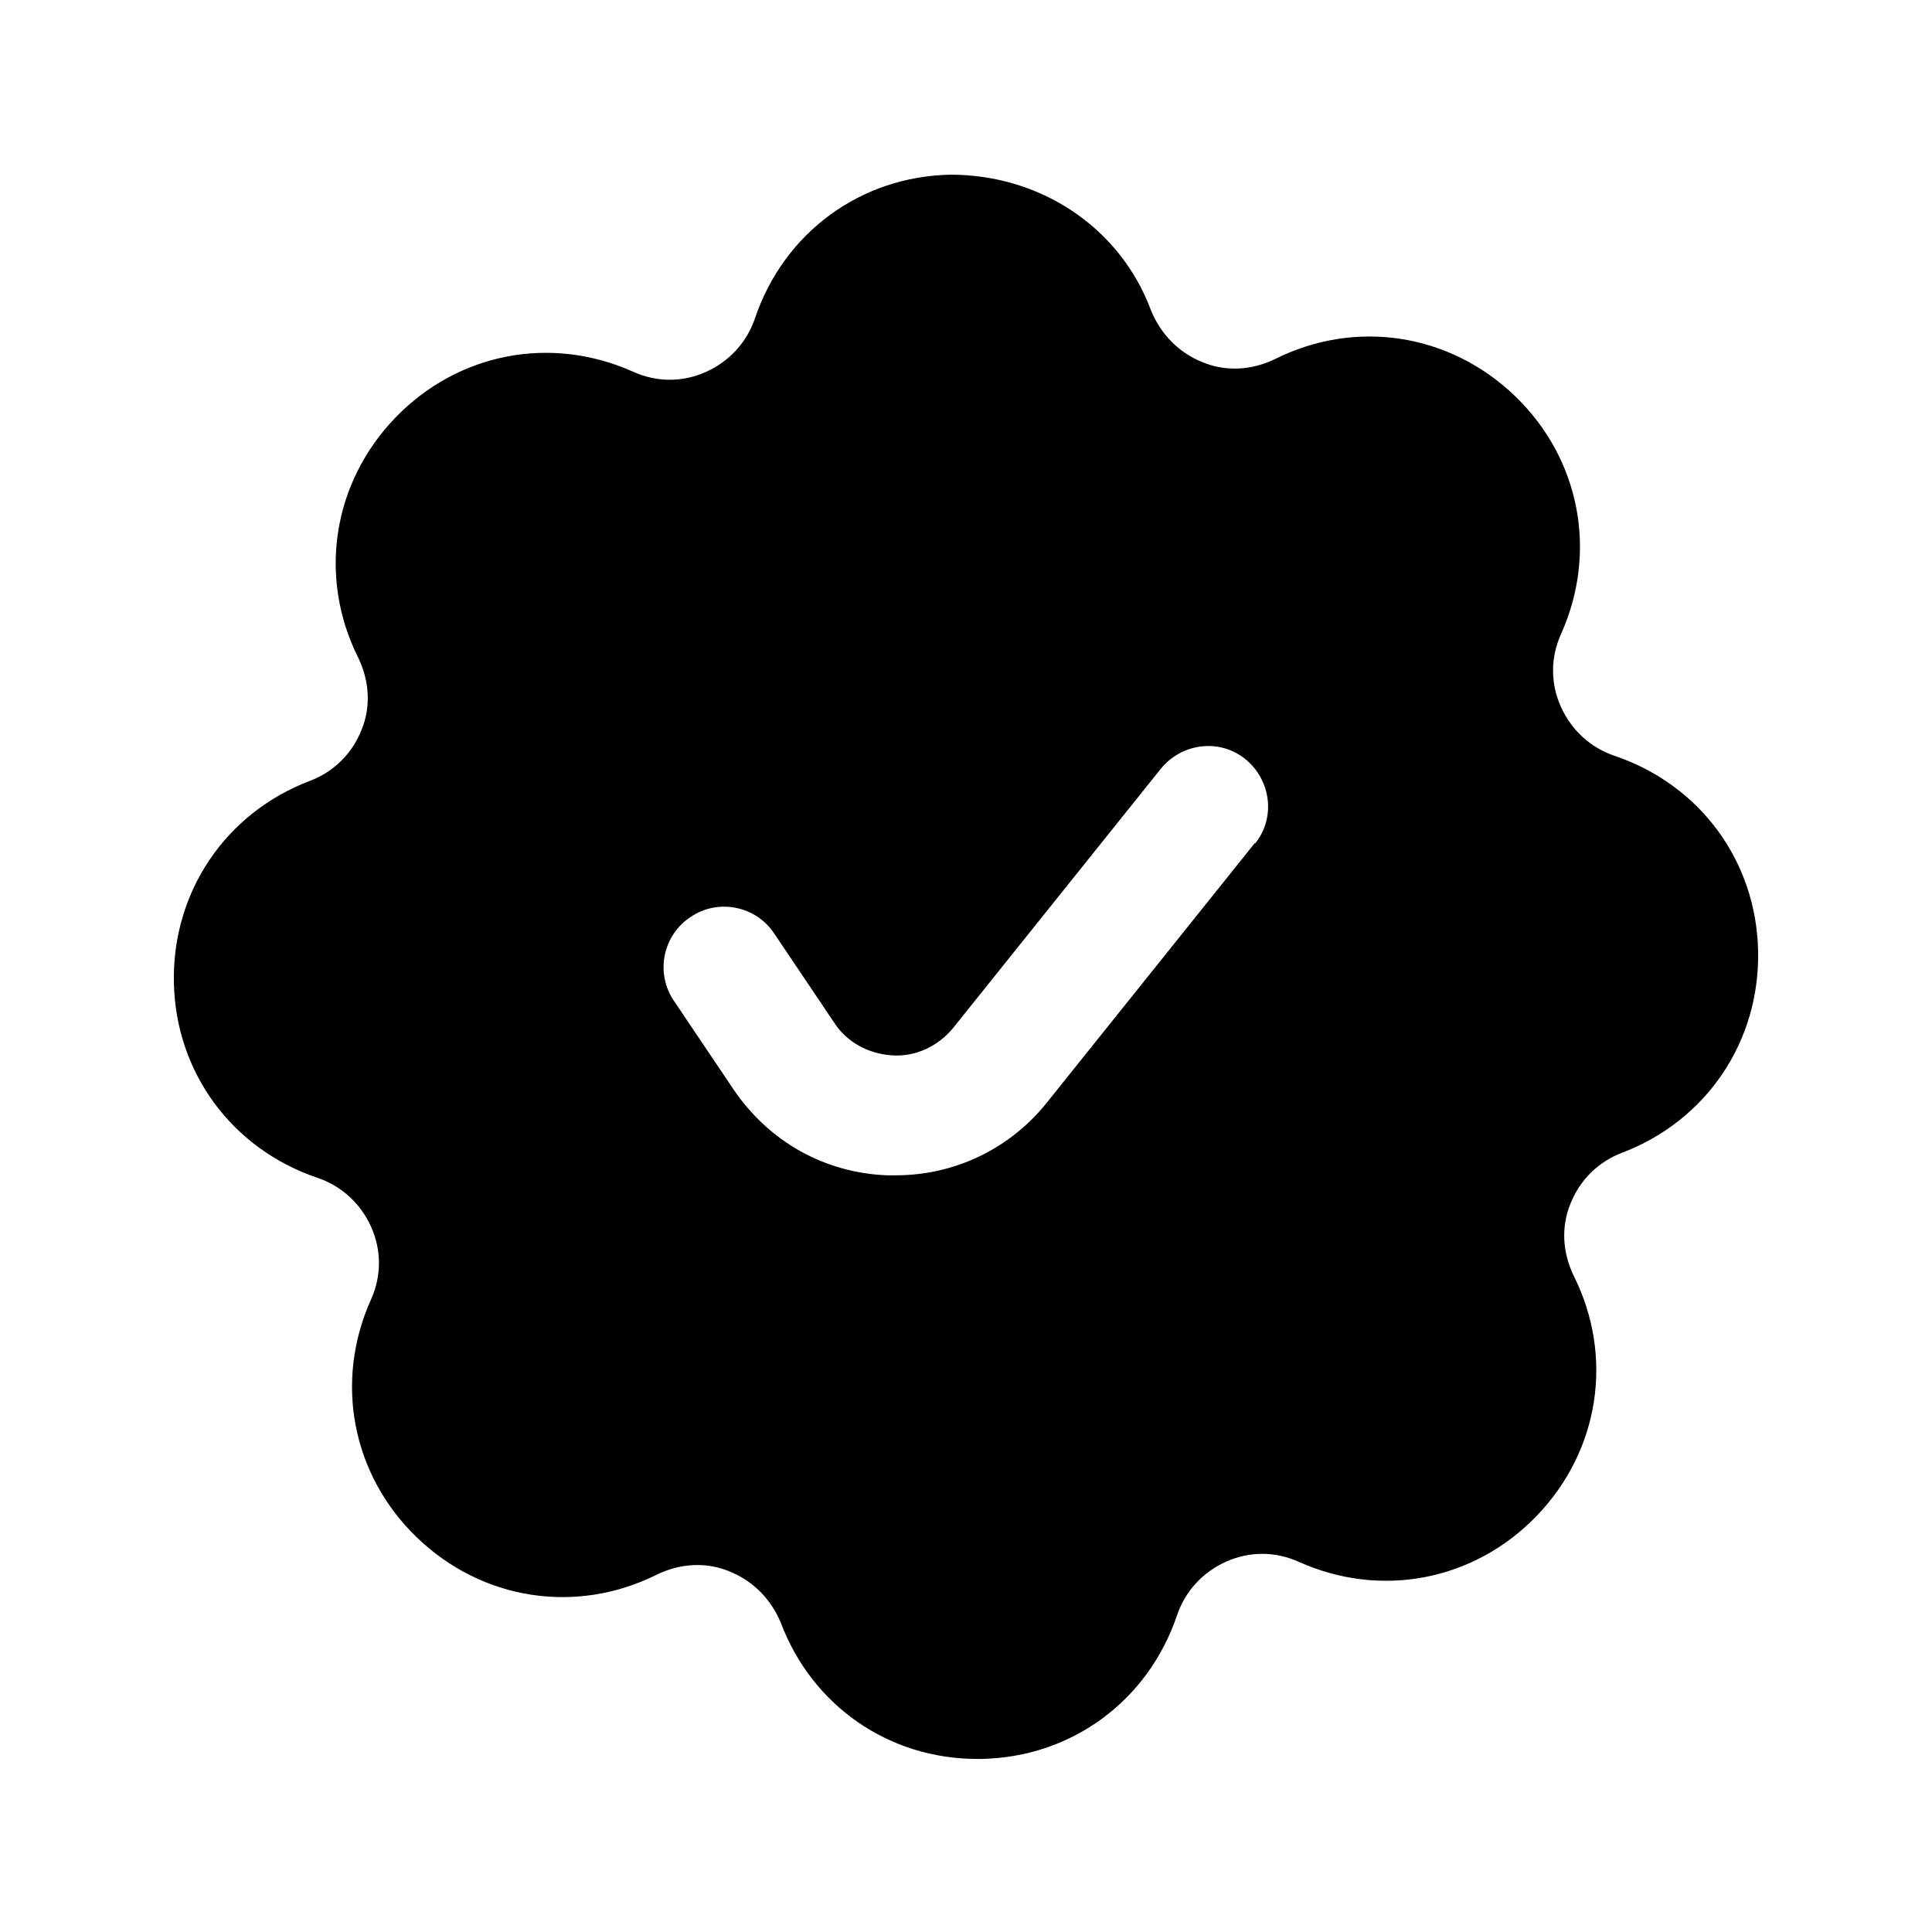 <?xml version="1.0" encoding="UTF-8"?><svg xmlns="http://www.w3.org/2000/svg" viewBox="0 0 24 24"><g id="a"/><g id="b"/><g id="c"/><g id="d"/><g id="e"><path d="M20.06,9.39c-.3-.1-.54-.32-.67-.61-.13-.29-.13-.61,0-.9,.46-1.02,.24-2.18-.57-2.96-.81-.78-1.98-.96-2.98-.46-.29,.14-.61,.16-.9,.04-.3-.12-.52-.35-.64-.64-.39-1.05-1.39-1.69-2.49-1.69-1.12,.02-2.07,.72-2.43,1.78-.1,.3-.32,.54-.61,.67-.29,.13-.61,.13-.9,0-1.02-.46-2.18-.24-2.96,.57-.78,.81-.96,1.98-.46,2.98,.14,.29,.16,.61,.04,.9-.12,.3-.35,.52-.64,.63-1.05,.4-1.71,1.38-1.69,2.5s.72,2.07,1.78,2.43c.3,.1,.54,.32,.67,.61,.13,.29,.13,.61,0,.9-.46,1.02-.24,2.18,.57,2.96,.81,.78,1.98,.96,2.98,.46,.29-.14,.61-.16,.9-.04,.3,.12,.52,.35,.64,.64,.39,1.03,1.34,1.69,2.44,1.69h.05c1.12-.02,2.07-.72,2.43-1.78,.1-.3,.32-.54,.61-.67,.29-.13,.61-.13,.9,0,1.02,.46,2.18,.24,2.96-.57,.78-.81,.96-1.98,.46-2.98-.14-.29-.16-.61-.04-.9,.12-.3,.35-.52,.64-.63,1.05-.4,1.71-1.38,1.69-2.5s-.72-2.07-1.78-2.43Zm-4.47,1.08l-2.58,3.22c-.46,.58-1.15,.91-1.88,.91-.04,0-.07,0-.11,0-.78-.03-1.47-.42-1.91-1.07l-.74-1.1c-.23-.34-.14-.81,.21-1.04,.34-.23,.81-.14,1.04,.21l.74,1.1c.16,.25,.43,.39,.72,.41,.29,.02,.57-.11,.76-.34l2.58-3.22c.26-.32,.73-.38,1.05-.12,.32,.26,.38,.73,.12,1.05Z"/></g><g id="f"/><g id="g"/><g id="h"/><g id="i"/><g id="j"/><g id="k"/><g id="l"/><g id="m"/><g id="n"/><g id="o"/><g id="p"/><g id="q"/><g id="r"/><g id="s"/><g id="t"/><g id="u"/></svg>